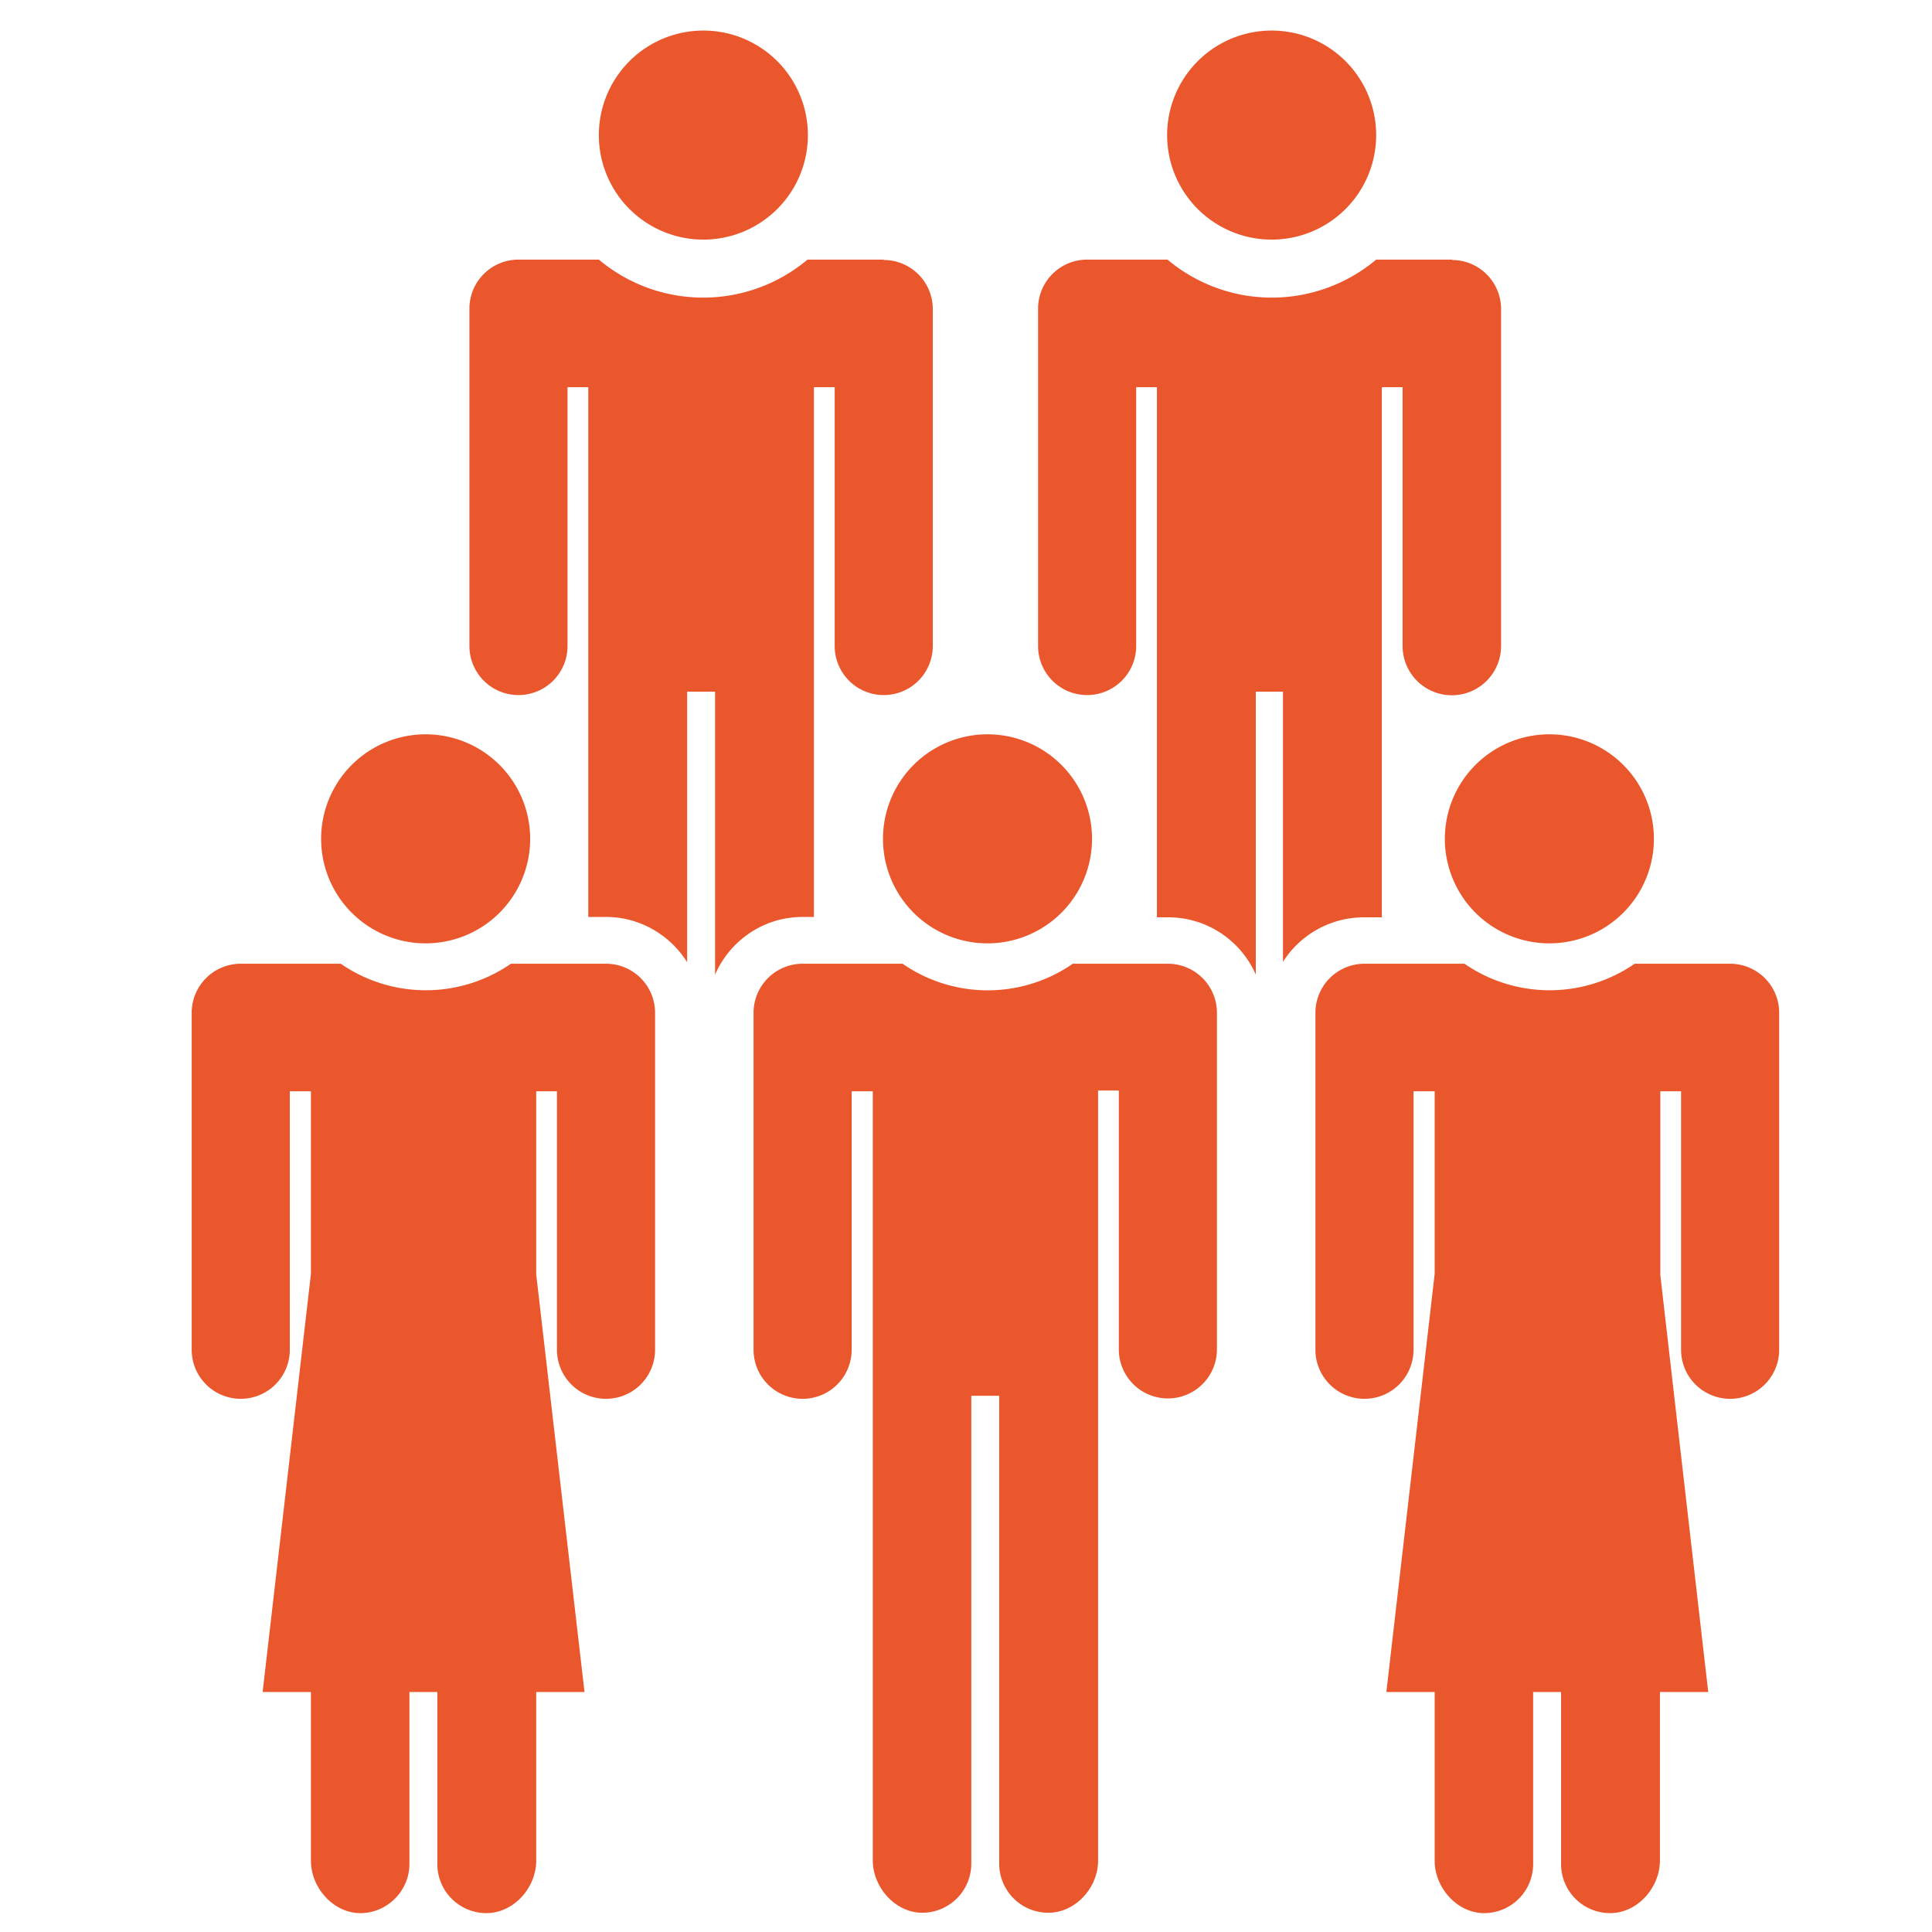 <svg xmlns="http://www.w3.org/2000/svg" width="512" height="512" viewBox="-247 -247 512 512" xml:space="preserve"><switch><g><path fill="#EA572D" d="M-106.5-24.7a27.7 27.7 0 1 0-55.4 0 27.7 27.7 0 0 0 55.4 0zM14.7 3a27.7 27.7 0 1 0 0-55.4 27.7 27.7 0 0 0 0 55.4zM163.6 3a27.7 27.7 0 1 0 0-55.4 27.7 27.7 0 0 0 0 55.4z"/><g fill="#EA572D"><path d="M62.5 8.4H37.3a39.6 39.6 0 0 1-45.1 0h-26.5a13 13 0 0 0-13 13v89.3a13 13 0 0 0 26 0V42.2h5.6V246c0 7.2 6 13.9 13.1 13.9a13 13 0 0 0 13-13V122.9h7.4v124a13 13 0 0 0 13 13c7.2 0 13.2-6.6 13.2-13.8V42h5.5v68.6a13 13 0 1 0 26 0V21.4a13 13 0 0 0-13-13zM-86.4 8.4h-25.2a39.7 39.7 0 0 1-45.1 0h-26.5a13 13 0 0 0-13 13v89.3a13 13 0 1 0 26 0V42.2h5.6v48.4l-12.8 110.8h12.8v44.7c0 7.2 6 13.9 13.1 13.9s13-5.9 13-13v-45.6h7.4V247a13 13 0 0 0 13 13c7.2 0 13.2-6.7 13.2-13.9v-44.7h12.8l-12.8-110.7V42.2h5.5v68.5a13 13 0 1 0 26 0V21.5a13 13 0 0 0-13-13.1zM211.4 8.4h-25.2a39.7 39.7 0 0 1-45.1 0h-26.5a13 13 0 0 0-13 13v89.3a13 13 0 0 0 26 0V42.2h5.6v48.4l-12.8 110.8h12.8v44.7c0 7.2 6 13.9 13.1 13.9a13 13 0 0 0 13-13v-45.6h7.4V247a13 13 0 0 0 13 13c7.2 0 13.2-6.7 13.2-14v-44.6h12.8L193 90.9V42.2h5.5v68.5a13 13 0 1 0 26 0V21.4a13 13 0 0 0-13-13z"/></g><path fill-rule="evenodd" clip-rule="evenodd" fill="#EA572D" d="M-60.6-183.5a27.7 27.7 0 1 0 0-55.4 27.7 27.7 0 0 0 0 55.4z"/><path fill="#EA572D" d="M-12.8-178.2H-33a43 43 0 0 1-55.3 0h-21.3a13 13 0 0 0-13 13v89.4a13 13 0 0 0 26 0v-68.6h5.5V-4h4.7c9 0 17 4.8 21.5 12v-71.7h7.4v75C-53.6 2.3-44.7-4-34.3-4h3v-140.4h5.5v68.6a13 13 0 1 0 26 0v-89.3a13 13 0 0 0-13-13z"/><path fill-rule="evenodd" clip-rule="evenodd" fill="#EA572D" d="M90-183.5a27.7 27.7 0 1 0 0-55.4 27.7 27.7 0 0 0 0 55.4z"/><path fill="#EA572D" d="M137.9-178.2h-20.2a43 43 0 0 1-55.3 0H41.1a13 13 0 0 0-13 13v89.4a13 13 0 0 0 26 0v-68.6h5.5V-3.9h3c10.3 0 19.3 6.2 23.2 15.2v-75H93V7.9a25.4 25.4 0 0 1 21.5-11.8h4.7v-140.5h5.5v68.6a13 13 0 1 0 26.1 0v-89.3a13 13 0 0 0-13-13z"/></g></switch></svg>